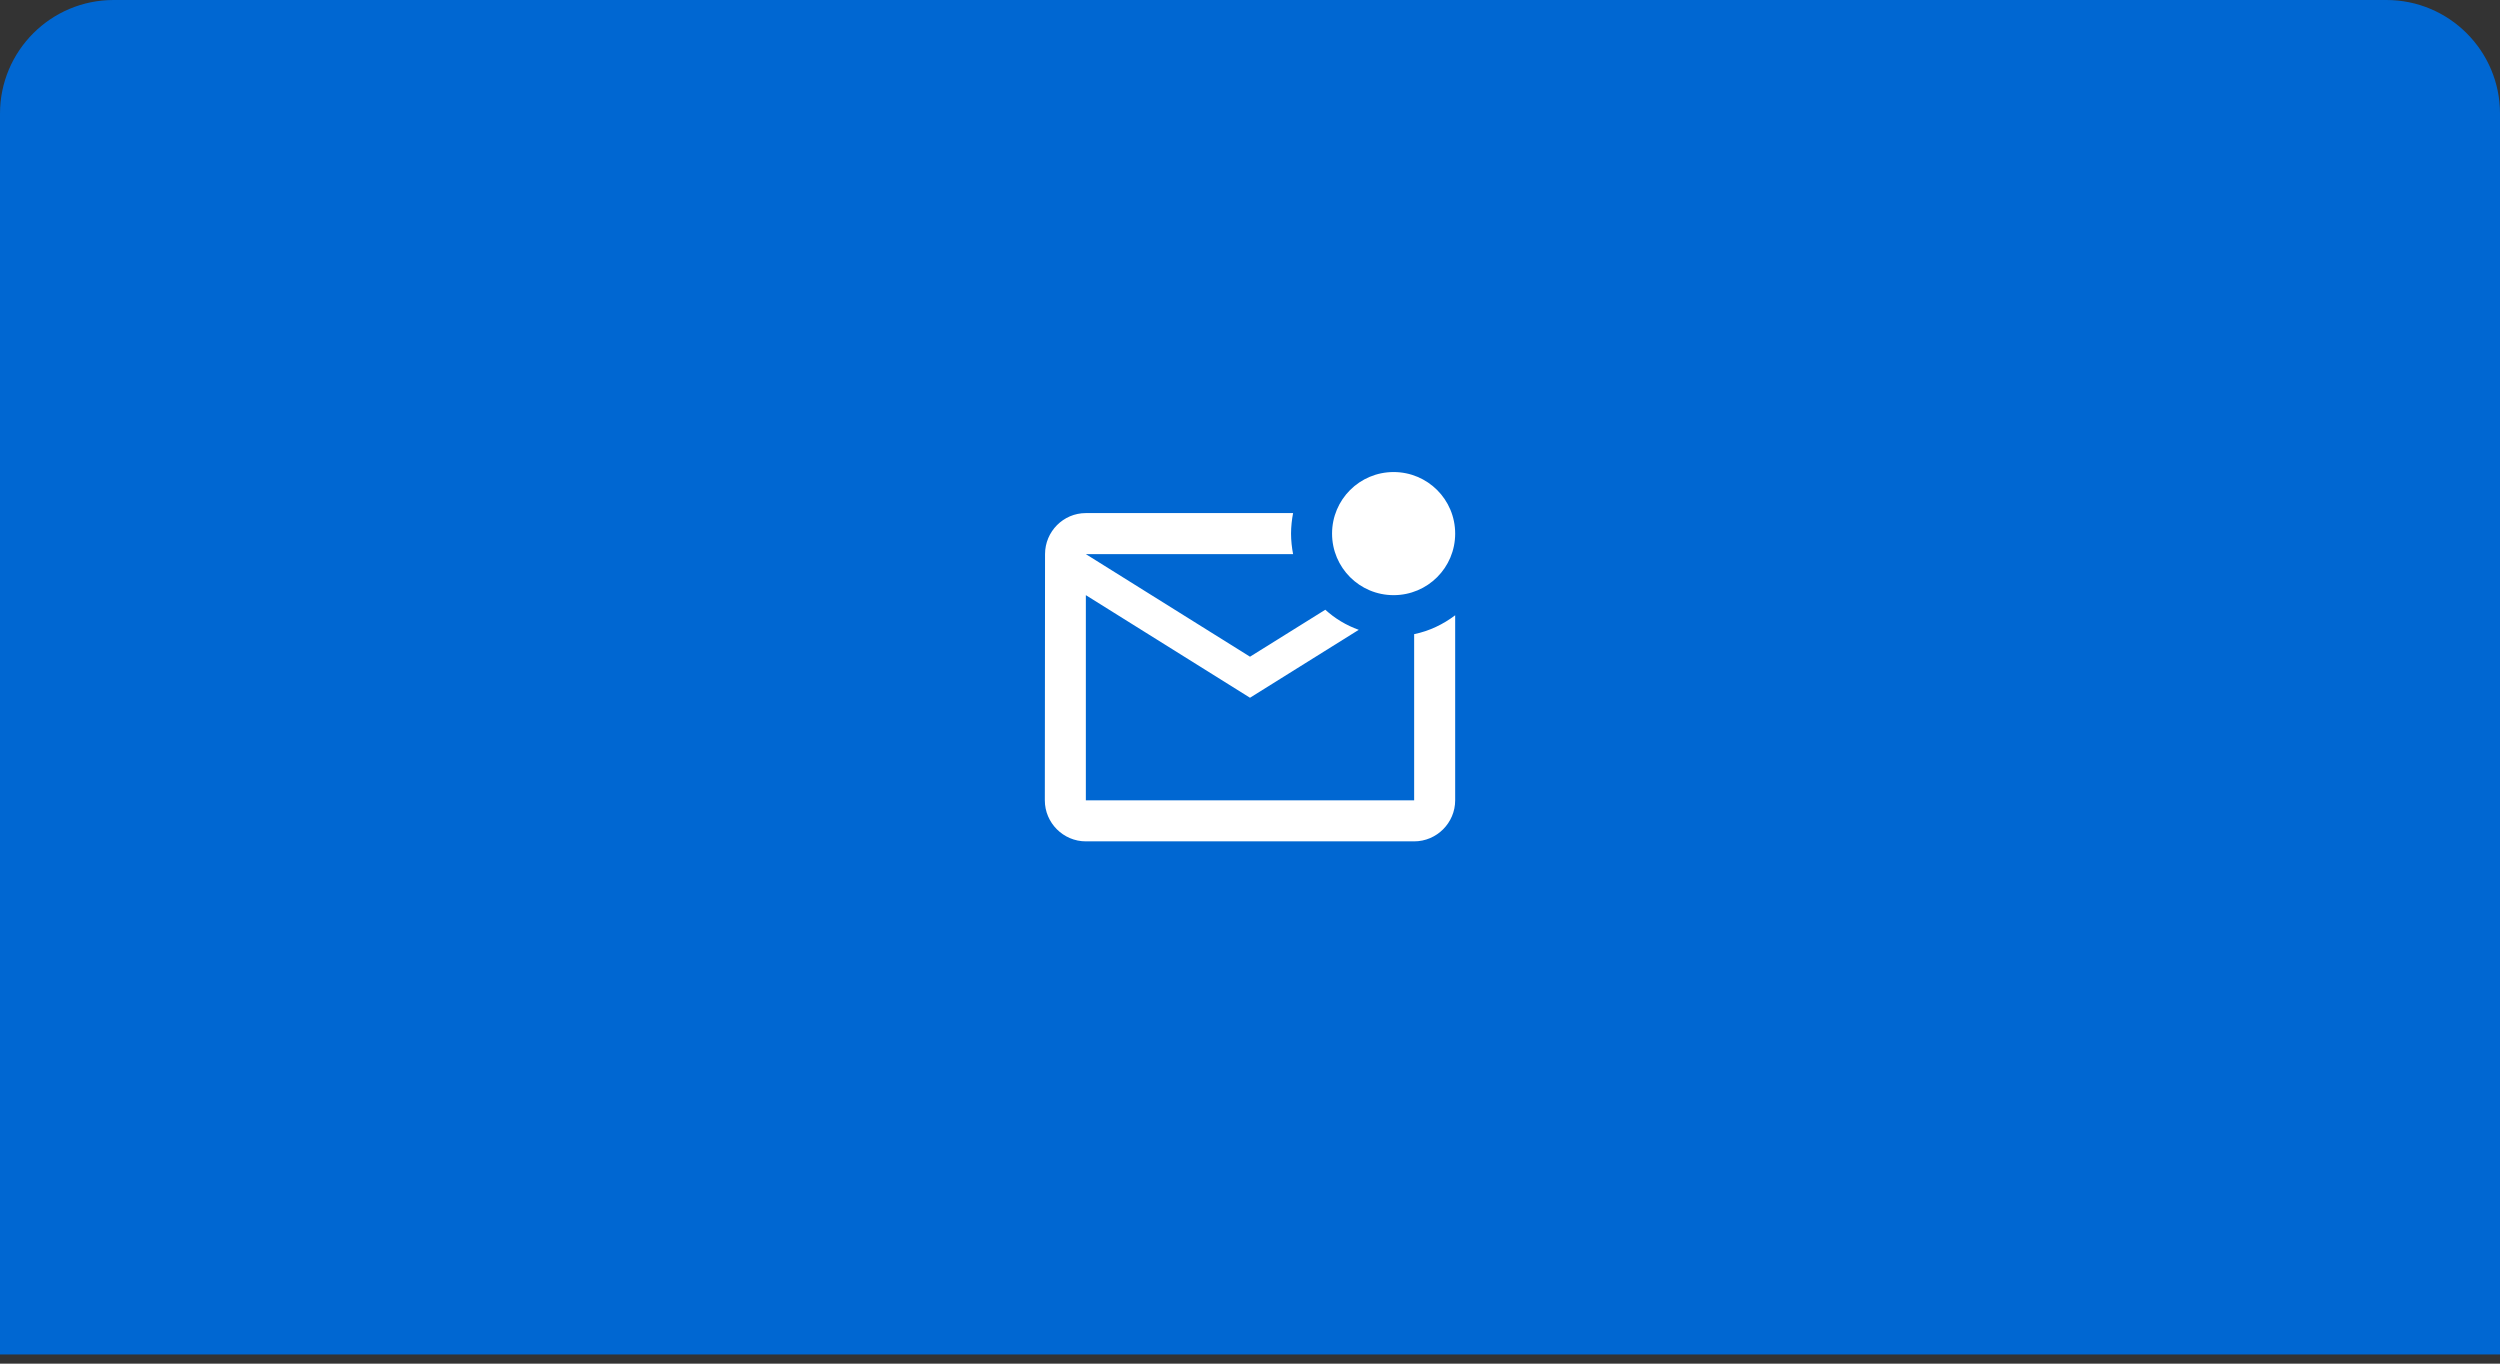 <svg width="132" height="72" viewBox="0 0 132 72" fill="none" xmlns="http://www.w3.org/2000/svg">
<rect x="0" y="0" width="132" height="72" fill="#333333" stroke="none"/>
<path d="M0 6C0 2.686 2.686 0 6 0H126C129.314 0 132 2.686 132 6V71.515H0V6Z" fill="#0067D2"/>
<path d="M76.833 32.486V42.258C76.833 43.449 75.858 44.424 74.667 44.424H57.333C56.142 44.424 55.167 43.449 55.167 42.258L55.178 29.258C55.178 28.066 56.142 27.091 57.333 27.091H68.275C68.21 27.438 68.167 27.806 68.167 28.174C68.167 28.543 68.21 28.911 68.275 29.258H57.333L66 34.674L69.976 32.194C70.485 32.659 71.081 33.017 71.742 33.255L66 36.841L57.333 31.424V42.258H74.667V33.483C75.468 33.32 76.205 32.963 76.833 32.486ZM70.333 28.174C70.333 29.973 71.785 31.424 73.583 31.424C75.382 31.424 76.833 29.973 76.833 28.174C76.833 26.376 75.382 24.924 73.583 24.924C71.785 24.924 70.333 26.376 70.333 28.174Z" fill="white"/>
</svg>
